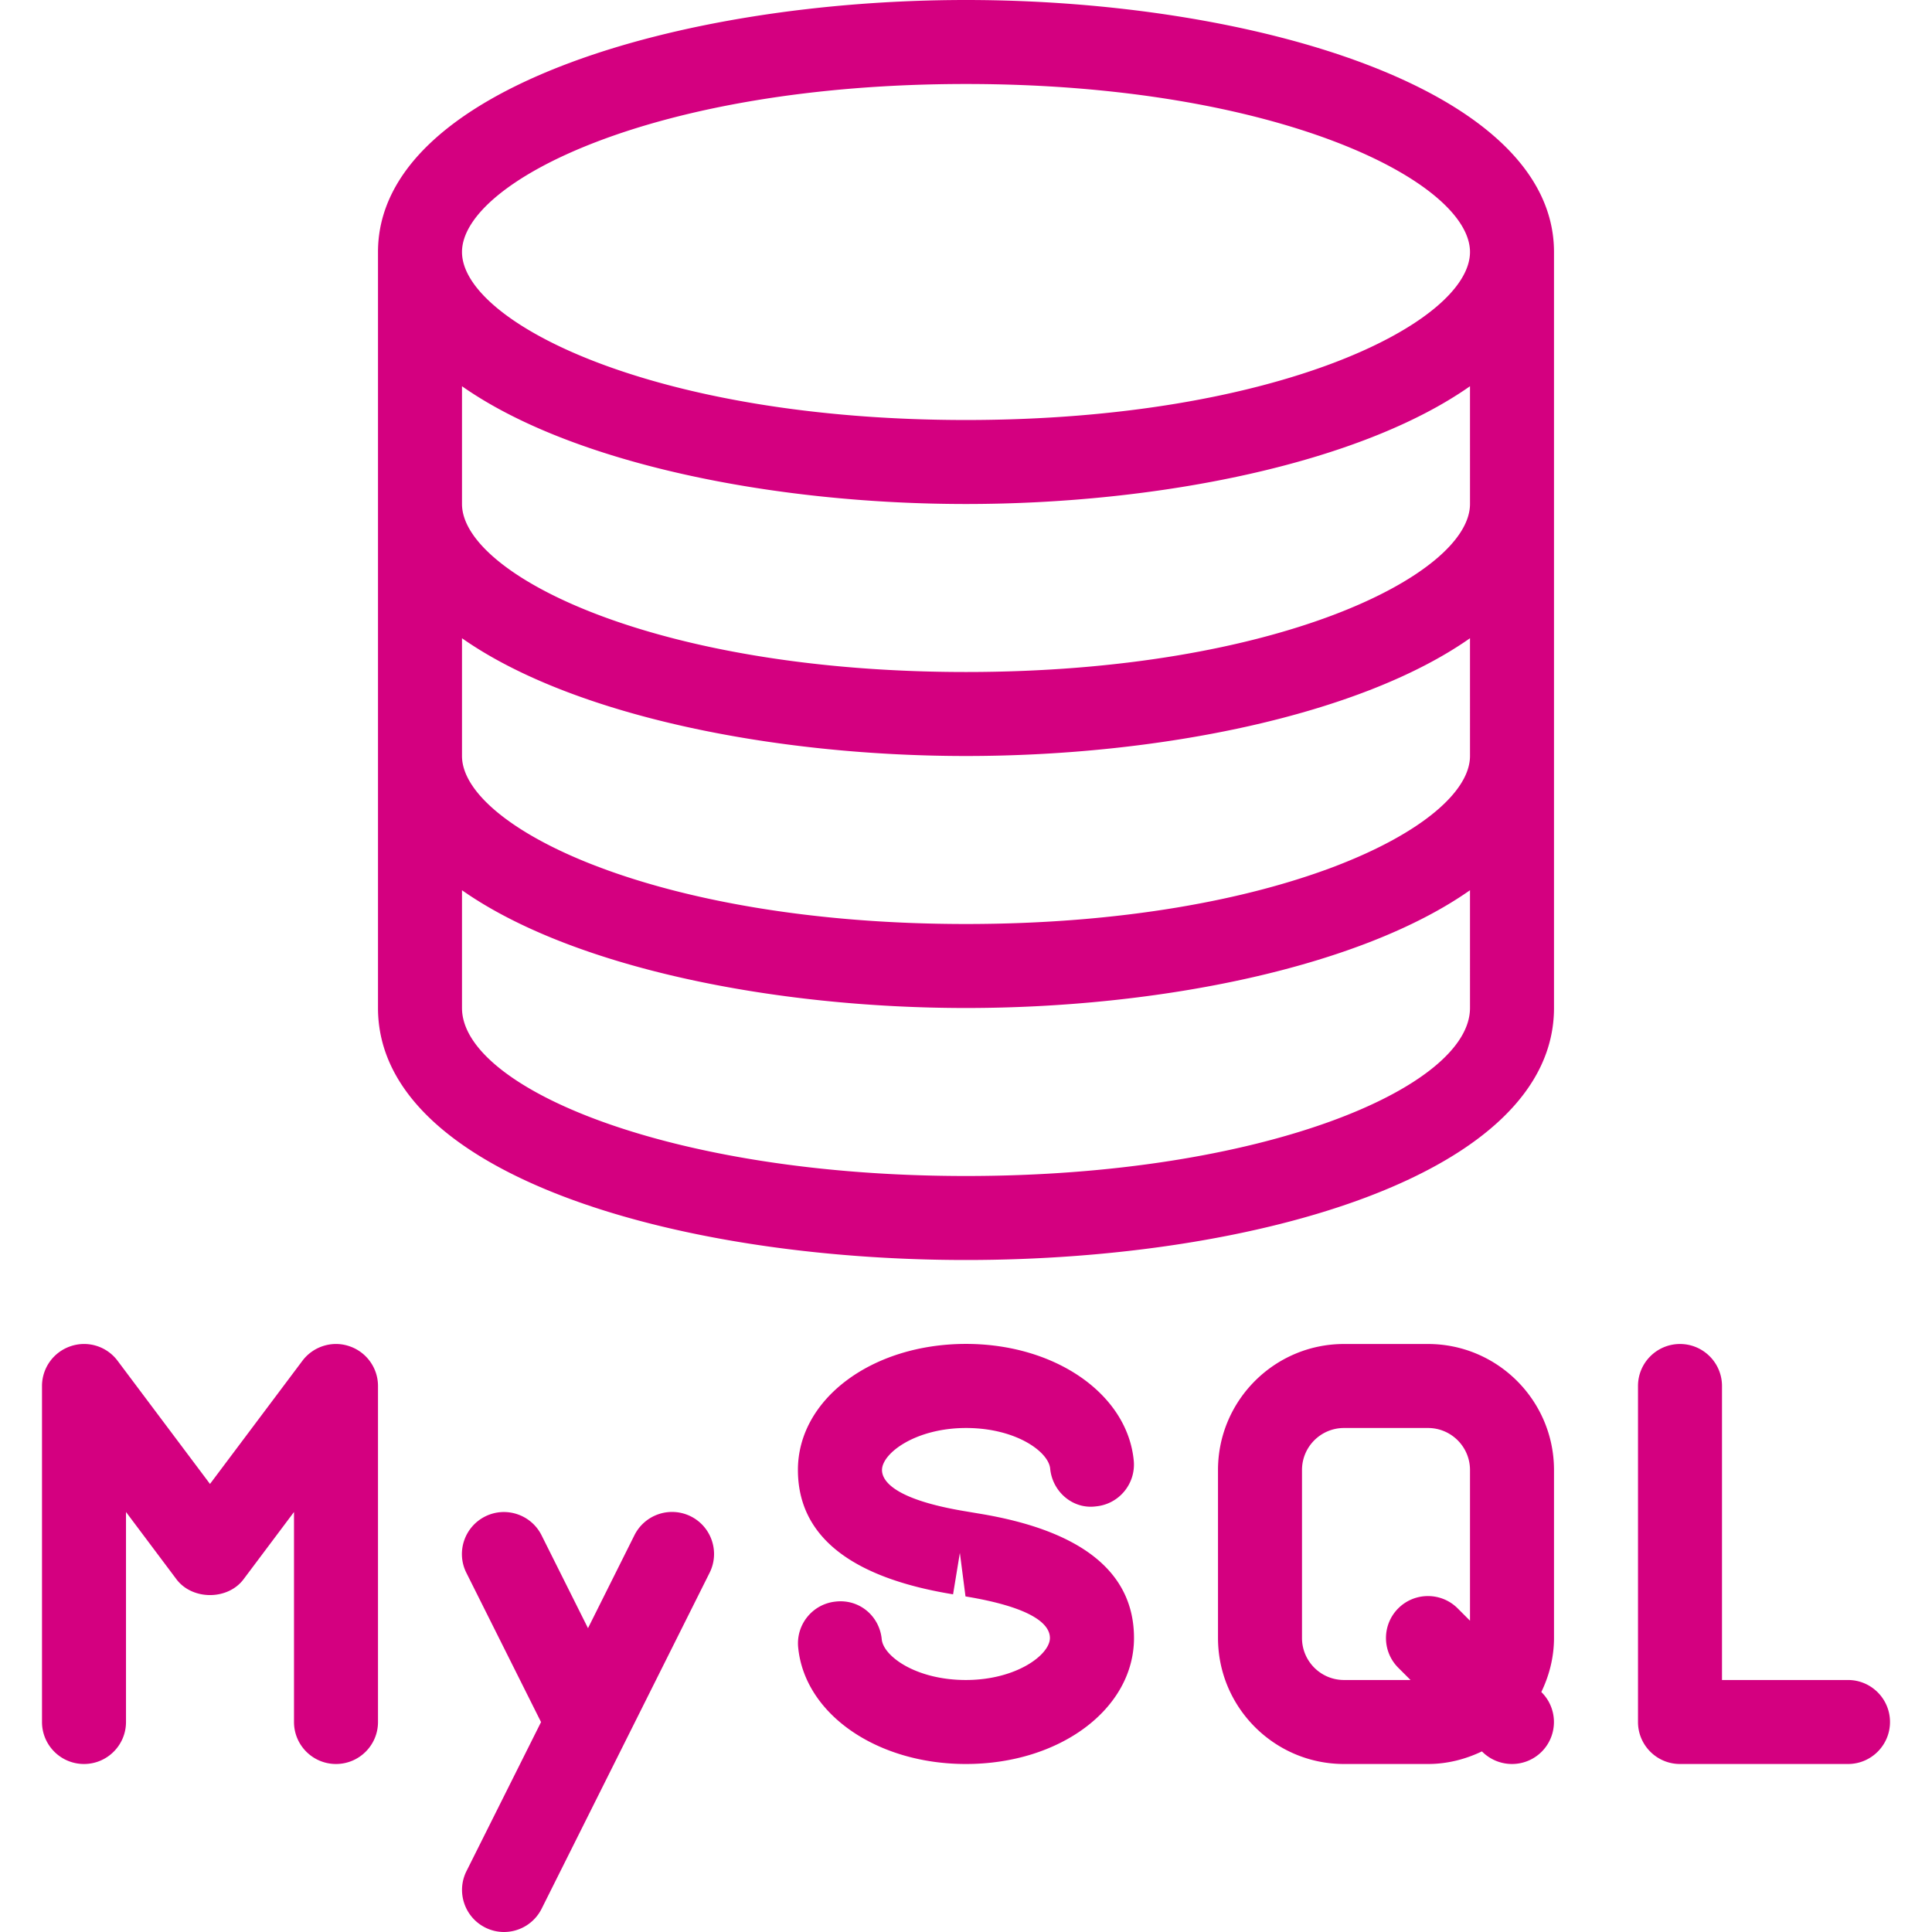 <svg xmlns="http://www.w3.org/2000/svg" viewBox="0 0 490.667 490.667" width="512" height="512"><path d="M245.333 0C172.928 0 96 22.421 96 64v192c0 42.027 75.115 64 149.333 64s149.333-21.973 149.333-64V64c.001-41.579-76.927-64-149.333-64zm128 256c0 20.181-52.565 42.667-128 42.667s-128-22.485-128-42.667v-29.909c27.883 19.584 78.933 29.909 128 29.909s100.117-10.325 128-29.909V256zm0-64c0 17.813-48.704 42.667-128 42.667s-128-24.853-128-42.667v-29.909c27.883 19.584 78.933 29.909 128 29.909s100.117-10.325 128-29.909V192zm0-64c0 17.813-48.704 42.667-128 42.667s-128-24.853-128-42.667V98.091c27.883 19.584 78.933 29.909 128 29.909s100.117-10.325 128-29.909V128zm-128-21.333c-79.296 0-128-24.853-128-42.667 0-17.813 48.704-42.667 128-42.667s128 24.853 128 42.667c0 17.813-48.704 42.667-128 42.667zm3.328 277.738l-3.157-.533C226.795 380.821 224 375.957 224 373.333c0-4.245 8.512-10.667 21.355-10.667 12.608 0 20.928 5.995 21.355 10.304.555 5.867 5.739 10.389 11.627 9.6 5.867-.555 10.155-5.76 9.6-11.627-1.621-16.896-19.925-29.632-42.603-29.632-23.936 0-42.688 14.059-42.688 32 0 16.704 13.248 27.328 39.403 31.595l1.728-10.517 1.429 11.051c17.728 2.923 21.44 7.36 21.44 10.56 0 4.245-8.512 10.667-21.355 10.667-12.608 0-20.928-6.016-21.355-10.325-.555-5.867-5.611-10.24-11.627-9.6-5.867.555-10.155 5.76-9.6 11.627C204.331 435.264 222.635 448 245.312 448 269.248 448 288 433.941 288 416c0-16.683-13.227-27.307-39.339-31.595zm146.006-11.072c0-17.643-14.357-32-32-32h-21.333c-17.643 0-32 14.357-32 32V416c0 17.643 14.357 32 32 32h21.333c4.928 0 9.536-1.216 13.696-3.2l.085.085c2.091 2.069 4.821 3.115 7.552 3.115s5.461-1.045 7.531-3.115c4.16-4.16 4.16-10.923 0-15.083l-.085-.085c2.005-4.16 3.221-8.789 3.221-13.717v-42.667zm-21.334 38.272l-3.136-3.136c-4.16-4.16-10.923-4.16-15.083 0s-4.16 10.923 0 15.083l3.115 3.115h-16.896c-5.888 0-10.667-4.779-10.667-10.667v-42.667c0-5.888 4.779-10.667 10.667-10.667h21.333c5.888 0 10.667 4.779 10.667 10.667v38.272zm96 15.062h-32V352c0-5.888-4.779-10.667-10.667-10.667s-10.667 4.779-10.667 10.667v85.333c0 5.888 4.779 10.667 10.667 10.667h42.667c5.888 0 10.667-4.779 10.667-10.667s-4.779-10.666-10.667-10.666zm-293.888-41.558a10.68 10.68 0 0 0-14.315 4.779l-11.797 23.616-11.797-23.595c-2.645-5.269-9.045-7.403-14.315-4.779-5.269 2.645-7.424 9.045-4.779 14.315l18.965 37.909-18.944 37.867c-2.624 5.269-.491 11.669 4.779 14.315a10.599 10.599 0 0 0 4.757 1.131 10.7 10.7 0 0 0 9.557-5.909l42.667-85.333c2.625-5.27.492-11.67-4.778-14.316zm-86.741-43.221c-4.331-1.472-9.152.043-11.904 3.712l-23.467 31.275L29.867 345.6a10.615 10.615 0 0 0-11.904-3.712A10.668 10.668 0 0 0 10.667 352v85.333c0 5.888 4.779 10.667 10.667 10.667S32 443.221 32 437.333V384l12.8 17.067c4.032 5.376 13.056 5.376 17.067 0L74.667 384v53.333c0 5.888 4.779 10.667 10.667 10.667S96 443.221 96 437.333V352c0-4.587-2.944-8.661-7.296-10.112z" fill="#d40080"/></svg>